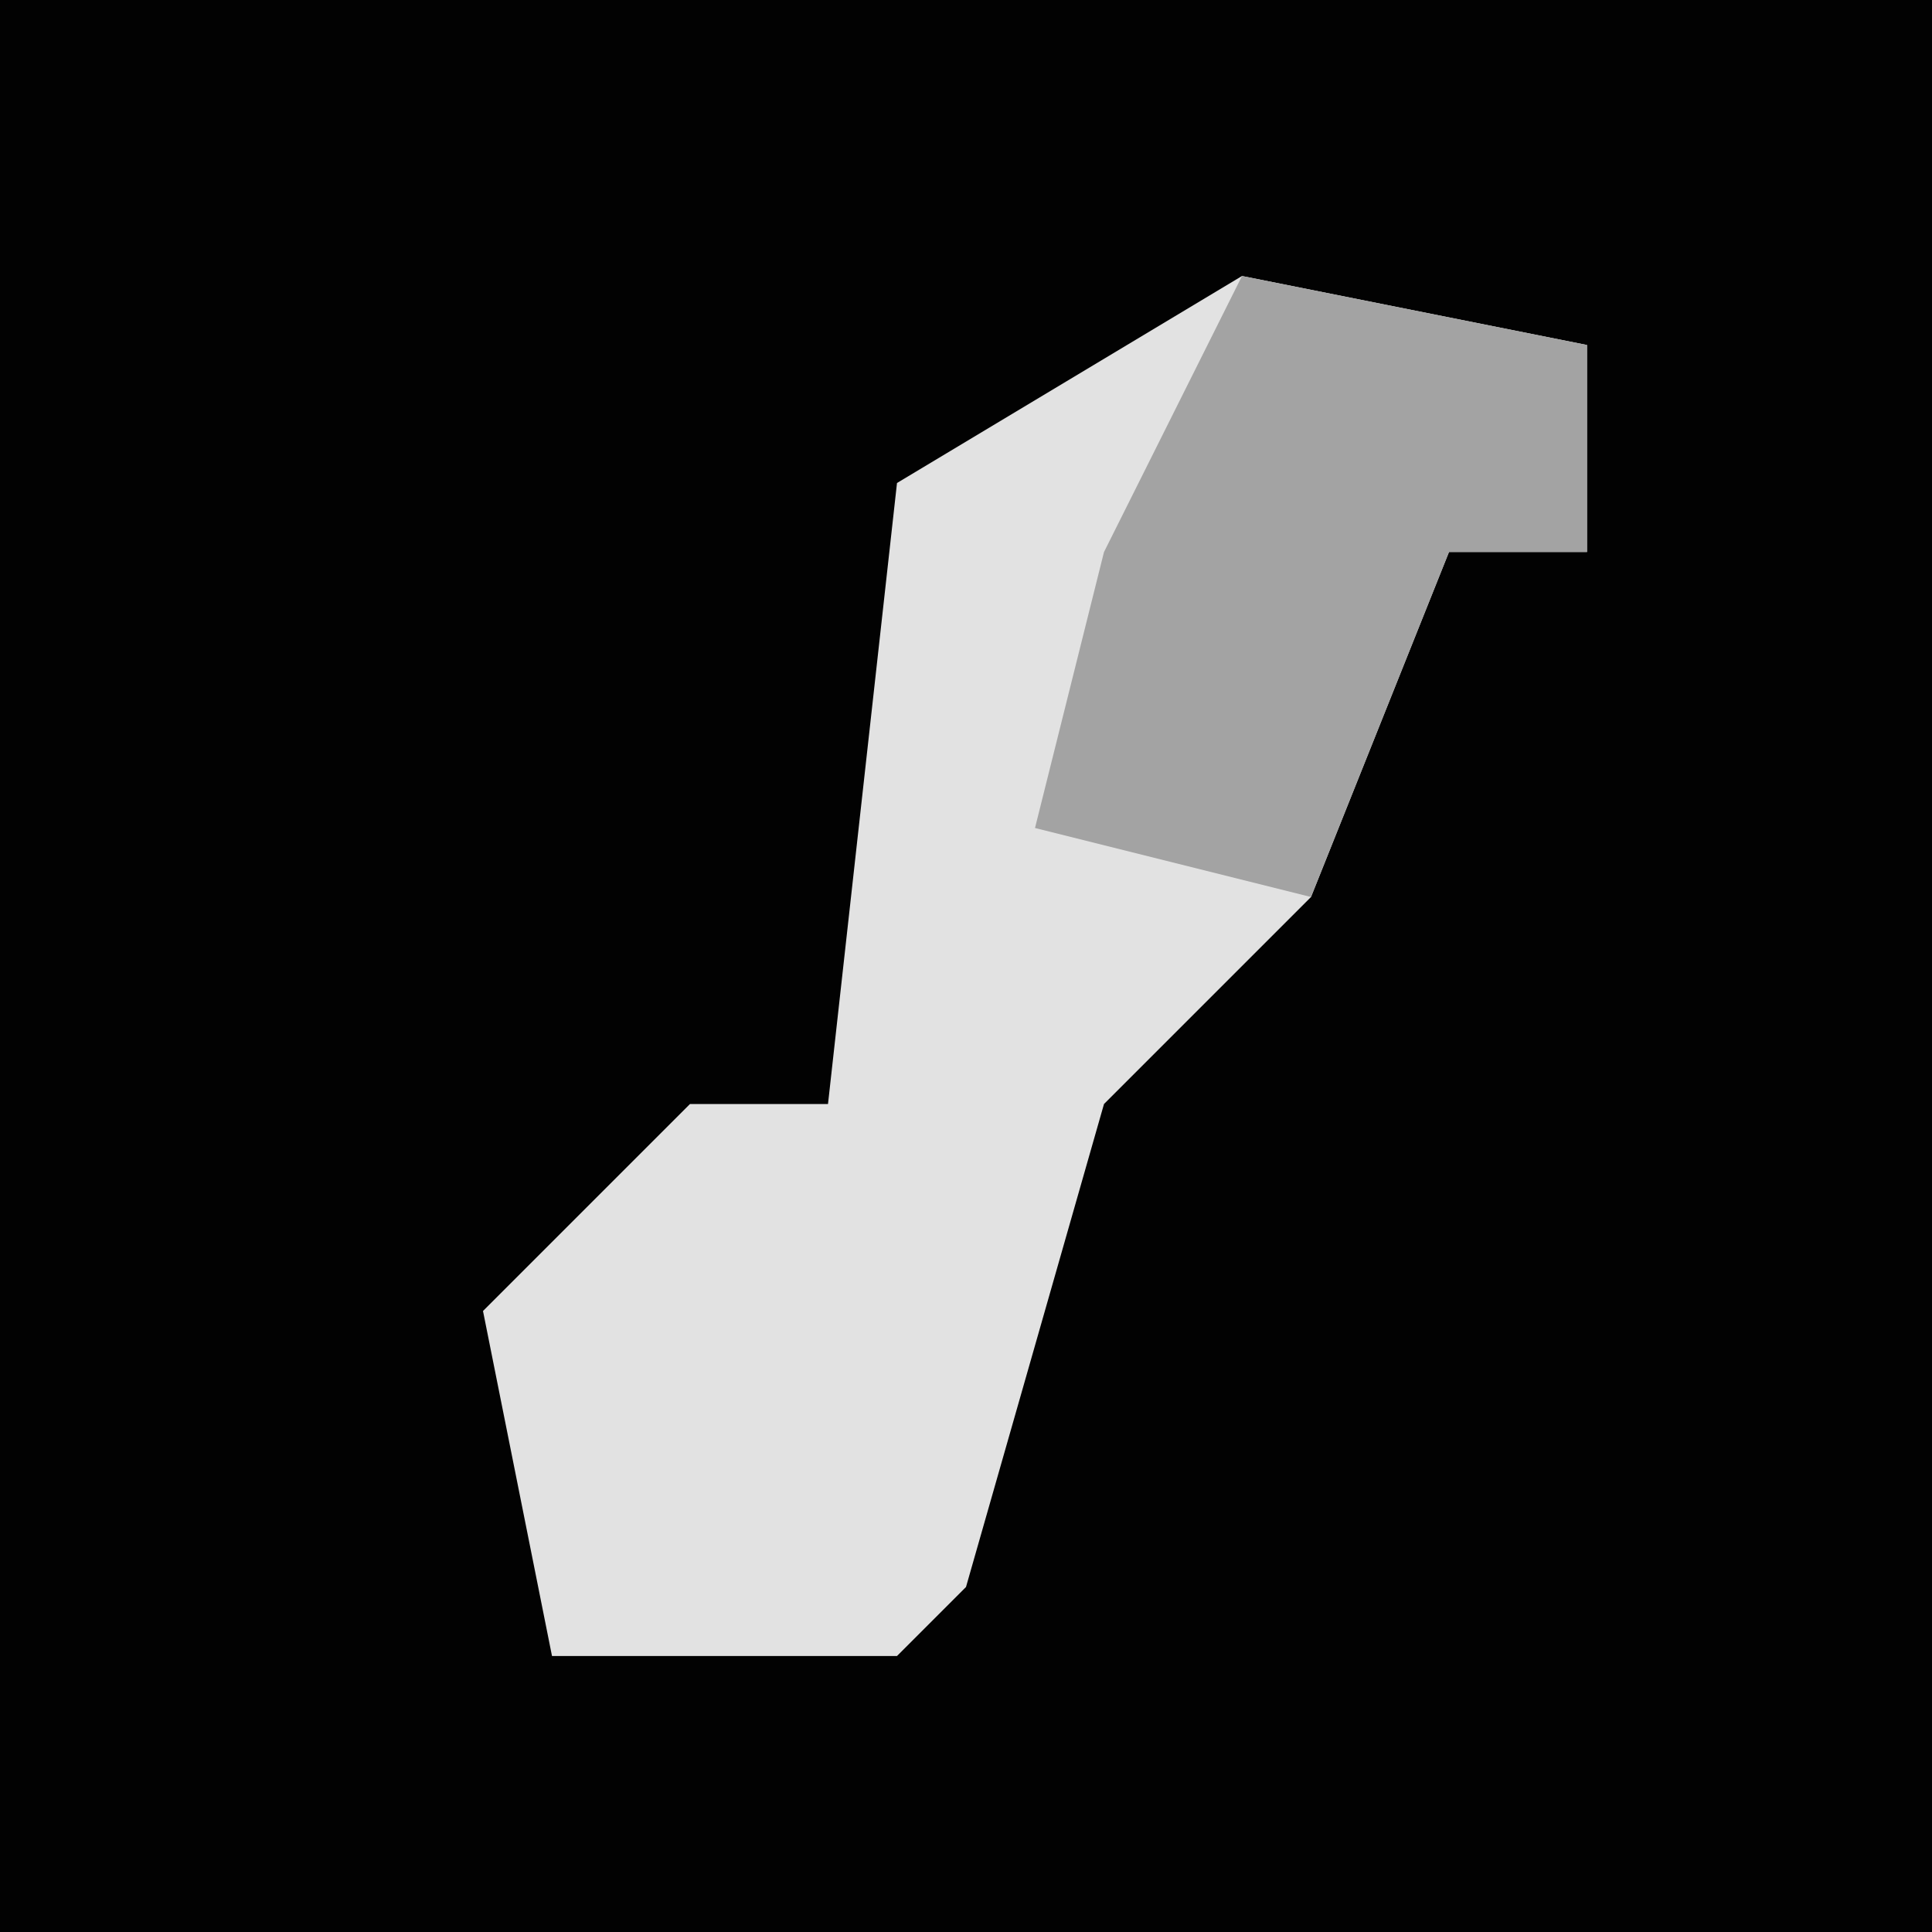 <?xml version="1.0" encoding="UTF-8"?>
<svg version="1.1" xmlns="http://www.w3.org/2000/svg" width="28" height="28">
<path d="M0,0 L28,0 L28,28 L0,28 Z " fill="#020202" transform="translate(0,0)"/>
<path d="M0,0 L5,1 L5,4 L3,4 L1,9 L-2,12 L-4,19 L-5,20 L-10,20 L-11,15 L-8,12 L-6,12 L-5,3 Z " fill="#E2E2E2" transform="translate(18,4)"/>
<path d="M0,0 L5,1 L5,4 L3,4 L1,9 L-3,8 L-2,4 Z " fill="#A3A3A3" transform="translate(18,4)"/>
</svg>
